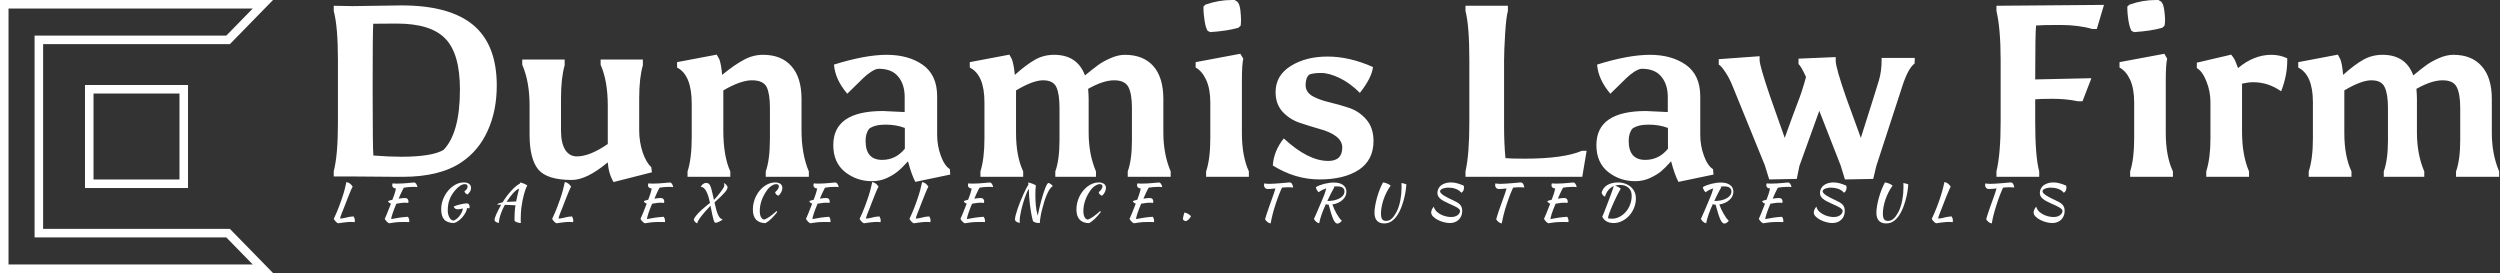 <svg data-v-423bf9ae="" xmlns="http://www.w3.org/2000/svg" viewBox="0 0 824 90" class="iconLeftSlogan"><rect x="0" y="0" width="824" height="90" fill="#333333" stroke="none"/><!----><!----><!----><g data-v-423bf9ae="" id="c87c639b-e73d-4c02-9f0a-8f834f276989" fill="white" transform="matrix(5.753,0,0,5.753,101.314,-18.178)"><path d="M2.60 3.51L2.60 3.51L5.39 3.47Q8.16 3.47 9.51 4.60Q10.85 5.73 10.85 8.06L10.85 8.06Q10.85 9.51 10.33 10.65Q9.81 11.80 8.82 12.46L8.82 12.46Q7.59 13.29 5.45 13.29L5.45 13.29L5.18 13.29L2.60 13.27L1.51 13.27L1.51 12.96Q1.75 12.07 1.75 10.19L1.75 10.19L1.75 6.58Q1.75 4.69 1.51 3.79L1.51 3.79L1.51 3.49Q2.13 3.51 2.60 3.51ZM3.74 7.78L3.74 7.78L3.74 8.60Q3.74 11.61 3.78 12.07L3.78 12.07Q4.69 12.14 5.38 12.14L5.38 12.14Q7.13 12.14 7.80 11.75L7.80 11.75Q8.74 10.77 8.74 8.29L8.74 8.29Q8.74 6.23 7.90 5.37Q7.07 4.51 5.12 4.51L5.12 4.51Q5.07 4.51 3.77 4.52L3.77 4.52Q3.74 5.19 3.74 7.78ZM15.15 13.47L15.15 13.47Q13.72 13.47 13.22 12.86Q12.73 12.25 12.73 10.88L12.73 10.88L12.73 9.21Q12.73 7.83 12.31 6.87L12.31 6.87L12.31 6.57L14.74 6.57L14.74 6.90Q14.53 7.63 14.53 8.79L14.53 8.79L14.53 10.65Q14.53 11.35 14.77 11.74Q15.01 12.12 15.44 12.12L15.44 12.12Q16.18 12.12 17.21 11.41L17.21 11.41L17.21 9.21Q17.21 7.80 16.80 6.87L16.80 6.87L16.80 6.57L19.22 6.57L19.22 6.90Q19.01 7.63 19.01 8.79L19.01 8.79L19.01 10.65Q19.01 11.28 19.21 11.89Q19.42 12.49 19.70 12.73L19.70 12.73L19.74 13.03L17.54 13.59Q17.25 13.09 17.21 12.46L17.21 12.46Q16.00 13.47 15.15 13.47ZM26.11 6.30L26.11 6.30Q27.16 6.30 27.73 6.95Q28.31 7.60 28.31 8.83L28.31 8.83L28.31 10.61Q28.31 12.00 28.73 12.98L28.73 12.98L28.73 13.29L26.26 13.29L26.26 12.98Q26.50 12.32 26.50 11.09L26.50 11.09L26.50 9.34Q26.50 8.53 26.31 8.14Q26.11 7.76 25.47 7.76Q24.82 7.76 23.83 8.34L23.83 8.34L23.83 10.64Q23.83 12.11 24.23 12.98L24.23 12.98L24.23 13.29L21.78 13.29L21.78 12.98Q22.02 12.26 22.02 10.99L22.02 10.99L22.02 9.11Q22.02 7.45 21.18 7.03L21.18 7.03L21.18 6.72L23.45 6.29L23.60 6.55Q23.72 6.89 23.76 7.45L23.76 7.45Q24.47 6.87 25.00 6.59Q25.52 6.30 26.11 6.30ZM34.23 11.68L34.23 10.49Q33.73 10.30 33.12 10.30Q32.51 10.30 32.19 10.53L32.19 10.53Q31.98 10.79 31.98 11.23L31.98 11.23Q31.98 12.32 32.93 12.32L32.93 12.32Q33.71 12.32 34.23 11.68L34.23 11.68ZM32.35 13.54L32.35 13.54Q31.47 13.54 30.80 13.01Q30.13 12.47 30.13 11.47L30.13 11.47Q30.13 9.52 32.97 9.52L32.97 9.52L34.22 9.58L34.22 8.72Q34.22 7.99 33.85 7.55Q33.49 7.10 32.73 7.10L32.73 7.10Q32.56 7.10 32.30 7.27Q32.03 7.45 31.85 7.63L31.85 7.63Q31.28 8.18 30.93 8.53L30.93 8.53Q30.23 7.70 30.17 6.86L30.17 6.86Q31.96 6.30 33.19 6.30Q34.43 6.30 35.25 6.87Q36.08 7.45 36.08 8.68L36.08 8.68L36.08 10.88Q36.08 11.51 36.29 12.08Q36.50 12.66 36.81 12.85L36.81 12.85L36.83 13.16L34.83 13.58Q34.61 13.16 34.41 12.40L34.41 12.40Q34.05 12.80 33.82 12.98Q33.60 13.17 33.20 13.36Q32.80 13.54 32.35 13.54ZM42.78 6.30L42.78 6.30Q44.11 6.30 44.55 7.48L44.55 7.48Q45.01 7.10 45.30 6.89Q45.58 6.68 46.02 6.49Q46.45 6.30 46.84 6.30L46.84 6.30Q47.89 6.30 48.47 6.95Q49.04 7.60 49.04 8.83L49.04 8.83L49.04 10.75Q49.04 12.00 49.46 12.98L49.46 12.98L49.46 13.29L47.00 13.29L47.00 12.98Q47.24 12.32 47.24 11.19L47.24 11.19L47.24 9.34Q47.24 8.54 47.04 8.15Q46.84 7.76 46.22 7.76Q45.60 7.76 44.73 8.25L44.73 8.25Q44.76 8.61 44.76 8.83L44.76 8.83L44.76 10.75Q44.76 12.00 45.18 12.98L45.18 12.98L45.18 13.29L42.85 13.29L42.85 12.98Q43.09 12.32 43.09 11.19L43.09 11.19L43.09 9.34Q43.09 8.54 42.91 8.15Q42.73 7.76 42.15 7.76Q41.57 7.76 40.60 8.34L40.60 8.34L40.60 10.78Q40.60 12.11 41.01 12.98L41.01 12.98L41.01 13.29L38.56 13.29L38.56 12.98Q38.79 12.26 38.79 11.09L38.79 11.09L38.79 9.02Q38.79 7.45 37.95 7.03L37.95 7.03L37.95 6.72L40.22 6.29L40.36 6.55Q40.47 6.83 40.53 7.45L40.53 7.45Q41.19 6.86 41.69 6.58Q42.18 6.30 42.78 6.30ZM53.12 3.16L53.27 3.25Q53.40 3.36 53.45 3.72Q53.49 4.09 53.49 4.28Q53.49 4.48 53.47 4.63L53.47 4.63L53.34 4.75Q52.72 4.93 51.73 5.00L51.73 5.00L51.58 4.93Q51.46 4.75 51.40 4.33Q51.34 3.91 51.34 3.74Q51.34 3.58 51.34 3.53L51.34 3.53L51.46 3.42Q52.22 3.16 52.96 3.16L52.96 3.16L53.12 3.16ZM53.54 7.78L53.54 7.78L53.54 10.78Q53.54 12.11 53.94 12.98L53.94 12.98L53.94 13.29L51.49 13.29L51.49 12.98Q51.73 12.26 51.73 11.09L51.73 11.09L51.73 9.02Q51.73 8.25 51.49 7.73Q51.25 7.22 50.89 7.03L50.89 7.03L50.89 6.72L53.45 6.24L53.62 6.52Q53.54 6.85 53.54 7.78ZM58.49 12.38L58.49 12.38Q59.29 12.38 59.29 11.61L59.29 11.61Q59.29 10.89 57.93 10.53L57.93 10.53Q57.37 10.37 56.81 10.18Q56.25 9.98 55.86 9.55Q55.47 9.11 55.47 8.44L55.47 8.44Q55.47 7.48 56.34 6.94Q57.20 6.40 58.45 6.40Q59.70 6.40 61.05 7.00L61.05 7.00Q60.98 7.62 60.30 8.48L60.30 8.48Q59.74 7.92 59.14 7.63Q58.53 7.34 58.09 7.34Q57.64 7.34 57.40 7.43L57.40 7.43Q57.19 7.62 57.19 8.03Q57.19 8.44 57.59 8.67Q57.99 8.89 58.56 9.02Q59.14 9.16 59.71 9.35Q60.28 9.55 60.68 10.02Q61.08 10.49 61.08 11.24L61.08 11.24Q61.08 12.33 60.24 12.89Q59.39 13.44 57.99 13.44Q56.59 13.44 55.31 12.64L55.31 12.64Q55.37 11.80 55.94 11.09L55.94 11.09Q57.33 12.38 58.49 12.38ZM73.04 13.29L66.35 13.29L66.35 12.98Q66.57 12.01 66.57 10.21L66.57 10.21L66.57 6.58Q66.57 4.63 66.35 3.79L66.35 3.79L66.35 3.49L68.78 3.49L68.78 3.79Q68.68 4.12 68.62 5.11Q68.56 6.10 68.56 6.62L68.56 6.62L68.56 10.36Q68.56 11.38 68.64 12.22L68.64 12.22Q68.91 12.25 69.75 12.25L69.75 12.25Q71.96 12.25 73.02 11.80L73.02 11.80L73.29 11.80L73.04 13.29ZM77.95 11.68L77.95 10.49Q77.45 10.30 76.84 10.30Q76.23 10.30 75.91 10.53L75.91 10.53Q75.70 10.79 75.70 11.23L75.70 11.23Q75.70 12.32 76.65 12.32L76.65 12.32Q77.43 12.32 77.95 11.68L77.95 11.68ZM76.08 13.54L76.08 13.54Q75.19 13.54 74.52 13.01Q73.85 12.47 73.85 11.47L73.85 11.47Q73.85 9.52 76.69 9.52L76.69 9.52L77.94 9.58L77.94 8.72Q77.94 7.99 77.57 7.55Q77.21 7.10 76.45 7.10L76.45 7.10Q76.29 7.10 76.02 7.27Q75.75 7.45 75.57 7.63L75.57 7.63Q75.00 8.18 74.65 8.53L74.65 8.53Q73.95 7.70 73.89 6.86L73.89 6.86Q75.68 6.30 76.92 6.30Q78.15 6.30 78.97 6.87Q79.80 7.45 79.80 8.68L79.80 8.68L79.80 10.88Q79.80 11.51 80.01 12.08Q80.22 12.66 80.53 12.85L80.53 12.85L80.56 13.16L78.55 13.58Q78.33 13.16 78.13 12.40L78.13 12.40Q77.77 12.80 77.55 12.98Q77.32 13.17 76.92 13.36Q76.52 13.54 76.08 13.54ZM83.20 6.38L83.20 6.59Q83.20 6.92 83.80 8.68L83.80 8.68L84.64 11.06Q85.09 9.80 85.37 9.07L85.37 9.07Q85.64 8.39 85.86 7.57L85.86 7.57Q85.57 6.94 85.43 6.83L85.43 6.83L85.43 6.52L87.56 6.43L87.56 6.64Q87.56 7.03 88.17 8.78L88.17 8.78L89.00 11.06Q89.89 8.26 90.04 7.75Q90.19 7.24 90.19 6.62L90.19 6.62L90.19 6.48L92.09 6.48L92.08 6.80Q91.70 7.07 91.35 8.18L91.35 8.18L89.89 12.66L89.71 13.41L88.09 13.44L87.84 12.63L86.62 9.51L85.48 12.67L85.33 13.41L83.75 13.44L83.50 12.63L81.66 8.11Q81.47 7.63 81.23 7.28Q81.00 6.93 80.86 6.86L80.86 6.86L80.86 6.55L83.20 6.38ZM102.52 4.82L102.26 4.82Q101.47 4.59 100.42 4.59Q99.36 4.59 99.04 4.62L99.04 4.62Q98.99 5.03 98.99 7.71L98.99 7.71L102.21 7.64L101.70 8.96L101.43 8.96Q100.76 8.82 100.00 8.82Q99.25 8.82 98.99 8.85L98.99 8.85L98.99 10.15Q98.99 12.14 99.22 12.98L99.22 12.98L99.22 13.29L96.77 13.29L96.77 12.98Q97.01 11.97 97.01 10.16L97.01 10.16L97.01 6.62Q97.01 4.80 96.77 3.79L96.77 3.79L96.77 3.49L102.93 3.44L102.52 4.82ZM106.05 3.16L106.20 3.25Q106.33 3.36 106.38 3.72Q106.43 4.09 106.43 4.28Q106.43 4.48 106.40 4.63L106.40 4.63L106.27 4.75Q105.66 4.93 104.66 5.00L104.66 5.00L104.51 4.93Q104.40 4.75 104.33 4.33Q104.27 3.91 104.27 3.74Q104.27 3.58 104.27 3.53L104.27 3.53L104.40 3.42Q105.15 3.16 105.90 3.16L105.90 3.16L106.05 3.16ZM106.47 7.78L106.47 7.78L106.47 10.78Q106.47 12.11 106.88 12.98L106.88 12.98L106.88 13.29L104.43 13.29L104.43 12.98Q104.66 12.26 104.66 11.09L104.66 11.09L104.66 9.02Q104.66 8.25 104.43 7.73Q104.19 7.22 103.82 7.03L103.82 7.03L103.82 6.72L106.39 6.24L106.55 6.52Q106.47 6.85 106.47 7.78ZM111.24 12.98L111.24 13.29L108.79 13.29L108.79 12.98Q109.03 12.22 109.03 11.10L109.03 11.10L109.03 9.02Q109.03 8.40 108.80 7.82Q108.57 7.24 108.25 7.06L108.25 7.06L108.25 6.75L110.22 6.29L110.36 6.48Q110.45 6.61 110.61 7.06L110.61 7.06Q111.52 6.30 112.52 6.30L112.52 6.30Q113.01 6.30 113.43 6.50L113.43 6.50Q113.43 6.57 113.43 6.62L113.43 6.62Q113.43 7.50 113.08 8.39L113.08 8.39Q112.34 7.87 111.48 7.87L111.48 7.87Q111.22 7.87 110.84 7.95L110.84 7.95L110.84 10.71Q110.84 12.05 111.24 12.98L111.24 12.98ZM118.89 6.30L118.89 6.30Q120.22 6.30 120.65 7.48L120.65 7.48Q121.11 7.10 121.40 6.89Q121.69 6.68 122.12 6.49Q122.56 6.30 122.95 6.30L122.95 6.30Q124.00 6.30 124.57 6.95Q125.15 7.60 125.15 8.83L125.15 8.83L125.15 10.75Q125.15 12.00 125.57 12.98L125.57 12.98L125.57 13.29L123.10 13.29L123.10 12.98Q123.34 12.32 123.34 11.19L123.34 11.19L123.34 9.34Q123.34 8.54 123.14 8.15Q122.95 7.76 122.33 7.76Q121.70 7.76 120.83 8.25L120.83 8.25Q120.86 8.61 120.86 8.83L120.86 8.83L120.86 10.75Q120.86 12.00 121.28 12.98L121.28 12.98L121.28 13.29L118.96 13.29L118.96 12.98Q119.20 12.32 119.20 11.19L119.20 11.19L119.20 9.34Q119.20 8.54 119.01 8.15Q118.83 7.76 118.25 7.76Q117.67 7.76 116.70 8.34L116.70 8.34L116.70 10.78Q116.70 12.11 117.11 12.98L117.11 12.98L117.11 13.29L114.66 13.29L114.66 12.98Q114.90 12.26 114.90 11.09L114.90 11.09L114.90 9.02Q114.90 7.45 114.06 7.03L114.06 7.03L114.06 6.72L116.33 6.29L116.47 6.55Q116.58 6.83 116.63 7.45L116.63 7.45Q117.29 6.86 117.79 6.58Q118.29 6.30 118.89 6.30Z"></path></g><!----><g data-v-423bf9ae="" id="2813c990-6859-45f1-8d2a-016a0890c57d" transform="matrix(2.812,0,0,2.812,0,0)" stroke="none" fill="white"><path d="M29.625 1l-3.099 3.172H4.054v23.657h22.472L29.625 31H1V1h28.625M32 0H0v32h32l-5.054-5.172H5.054V5.172h21.893L32 0z"></path><path d="M21.038 10.962v10.076H10.962V10.962h10.076m1-1H9.962v12.076h12.076V9.962z"></path></g><!----><g data-v-423bf9ae="" id="0f5c7d91-2198-4a33-9113-1c5e123b8ec3" fill="white" transform="matrix(1.174,0,0,1.174,108.779,54.448)"><path d="M6.62 14.38L6.62 14.38Q6.97 14.98 6.97 15.54L6.97 15.54Q6.97 15.67 6.95 15.77Q6.93 15.88 6.90 15.99L6.90 15.99Q6.66 15.96 6.41 15.95Q6.15 15.93 5.87 15.93L5.87 15.93Q5.53 15.93 5.19 15.95Q4.84 15.97 4.42 16.02Q4.00 16.06 3.49 16.13Q2.97 16.20 2.28 16.31L2.28 16.31Q1.96 16.20 1.64 15.87Q1.32 15.54 1.04 15.08L1.04 15.08Q1.18 14.77 1.39 14.31Q1.60 13.86 1.88 13.21Q2.16 12.56 2.50 11.68Q2.84 10.81 3.23 9.66L3.23 9.66Q3.49 8.90 3.67 8.33Q3.85 7.76 4.00 7.22Q4.14 6.68 4.28 6.09Q4.42 5.50 4.59 4.73L4.59 4.73Q5.15 4.84 5.57 5.14Q5.98 5.45 6.36 6.01L6.36 6.01Q6.24 6.19 6.06 6.59Q5.88 7 5.63 7.58Q5.39 8.16 5.10 8.90Q4.80 9.63 4.48 10.47L4.48 10.47Q4.17 11.30 3.88 12.03Q3.58 12.75 3.35 13.34Q3.12 13.93 2.98 14.35Q2.84 14.77 2.84 14.98L2.84 14.98Q3.07 14.97 3.25 14.95Q3.43 14.94 3.63 14.90Q3.82 14.87 4.05 14.82Q4.28 14.77 4.61 14.69L4.61 14.69Q4.89 14.62 5.12 14.57Q5.36 14.52 5.59 14.48Q5.82 14.45 6.07 14.43Q6.31 14.41 6.62 14.38ZM21.04 9.21L21.04 9.21Q21.50 9.21 21.76 9.46Q22.02 9.72 22.02 10.16L22.02 10.16Q22.02 10.28 22.00 10.39Q21.98 10.51 21.95 10.60L21.95 10.60Q21.77 10.57 21.55 10.55Q21.32 10.53 21.01 10.53L21.01 10.53Q20.41 10.53 19.80 10.63Q19.18 10.74 18.62 10.81L18.62 10.81Q18.30 11.55 18.03 12.24Q17.77 12.94 17.58 13.51Q17.39 14.08 17.28 14.50Q17.18 14.92 17.16 15.13L17.16 15.13Q18.30 14.90 19.45 14.73Q20.61 14.56 21.88 14.48L21.88 14.48Q22.04 14.71 22.14 14.99Q22.25 15.27 22.25 15.60L22.25 15.60Q22.25 15.68 22.25 15.78Q22.25 15.88 22.22 15.97L22.22 15.97Q21.83 15.96 21.39 15.95Q20.96 15.95 20.26 15.95L20.26 15.95Q19.80 15.95 19.38 15.97Q18.97 15.99 18.55 16.03Q18.13 16.07 17.66 16.14Q17.19 16.21 16.60 16.31L16.60 16.31Q15.96 16.06 15.36 15.08L15.36 15.08Q15.60 14.57 16.02 13.54Q16.45 12.52 17.11 10.79L17.11 10.79Q16.48 10.60 16.28 10.09L16.28 10.09Q16.35 10.02 16.69 9.92Q17.02 9.81 17.51 9.70L17.51 9.70Q17.72 9.16 17.87 8.75Q18.02 8.34 18.13 7.99Q18.24 7.63 18.33 7.29Q18.42 6.94 18.51 6.54L18.51 6.54Q18.02 6.51 17.74 6.27Q17.46 6.02 17.46 5.63L17.46 5.63Q17.46 5.52 17.49 5.36Q17.53 5.21 17.57 5.10L17.57 5.10Q17.85 5.14 18.11 5.15Q18.37 5.17 18.79 5.17L18.79 5.17Q19.67 5.17 20.44 5.12Q21.21 5.07 21.83 5.01Q22.46 4.96 22.90 4.91Q23.35 4.86 23.59 4.86L23.59 4.86Q23.91 4.86 24.16 5.19Q24.42 5.53 24.54 6.15L24.54 6.15Q24.11 6.10 23.84 6.09Q23.56 6.08 23.35 6.08L23.35 6.08Q22.58 6.08 21.95 6.15Q21.31 6.23 20.72 6.31L20.72 6.31Q20.64 6.44 20.53 6.64Q20.43 6.83 20.26 7.18Q20.09 7.53 19.84 8.06Q19.60 8.60 19.25 9.39L19.25 9.39Q19.78 9.31 20.25 9.26Q20.72 9.21 21.04 9.21ZM38.40 10.72L38.40 10.72Q38.77 10.72 38.98 10.98Q39.19 11.23 39.19 11.68L39.19 11.68Q39.19 11.79 39.17 11.91Q39.16 12.03 39.13 12.11L39.13 12.11Q38.84 12.04 38.49 12.03L38.49 12.03Q38.40 12.64 38.04 13.32Q37.67 14 37.16 14.60Q36.64 15.19 36.02 15.64Q35.41 16.09 34.80 16.24L34.80 16.24Q32.93 16.20 32.07 15.27Q31.21 14.34 31.21 12.36L31.21 12.36Q31.21 10.92 31.74 9.57Q32.27 8.22 33.15 7.17Q34.03 6.12 35.17 5.48Q36.32 4.84 37.55 4.84L37.55 4.84Q38.51 4.84 39.05 5.25Q39.59 5.66 39.59 6.40L39.59 6.40Q39.59 6.89 39.36 7.31Q39.13 7.73 38.60 8.22L38.60 8.22Q38.28 8.12 38.04 7.88Q37.80 7.63 37.74 7.31L37.74 7.31Q38.22 6.96 38.42 6.66Q38.61 6.37 38.61 5.96L38.61 5.96Q38.61 5.32 37.84 5.32L37.84 5.32Q37.21 5.32 36.49 5.79Q35.77 6.26 35.04 7.14L35.04 7.14Q34.01 8.39 33.53 9.71Q33.05 11.03 33.05 12.68L33.05 12.68Q33.05 13.30 33.18 13.80Q33.31 14.31 33.52 14.69Q33.73 15.06 34.01 15.29Q34.30 15.51 34.64 15.54L34.64 15.54Q35.08 15.44 35.53 15.09Q35.98 14.73 36.35 14.25Q36.72 13.76 36.98 13.21Q37.24 12.66 37.30 12.15L37.30 12.15Q36.90 12.24 36.55 12.31Q36.19 12.39 35.87 12.39L35.87 12.39Q35.45 12.39 35.13 12.18Q34.82 11.97 34.71 11.61L34.71 11.61Q34.96 11.47 35.44 11.31Q35.92 11.16 36.47 11.03Q37.02 10.89 37.54 10.81Q38.07 10.72 38.40 10.72ZM47.38 16.24L47.38 16.24Q46.70 16.04 46.45 15.85Q46.19 15.65 46.19 15.36L46.19 15.36Q46.19 15.13 46.31 14.73Q46.44 14.32 46.68 13.77Q46.93 13.22 47.27 12.54Q47.61 11.87 48.05 11.10L48.05 11.10Q47.68 11.09 47.40 11.08Q47.11 11.07 46.93 11.07L46.93 11.07Q47.01 10.86 47.40 10.71Q47.80 10.56 48.44 10.44L48.44 10.44Q48.99 9.53 49.61 8.71Q50.23 7.88 50.86 7.19Q51.49 6.50 52.12 5.97Q52.75 5.45 53.33 5.14L53.33 5.14Q53.34 5.04 53.35 4.97Q53.35 4.90 53.35 4.87L53.35 4.87Q53.55 4.87 53.88 4.97Q54.21 5.07 54.52 5.21Q54.84 5.35 55.08 5.49Q55.33 5.64 55.36 5.74L55.36 5.74Q54.89 6.55 54.45 8.17Q54.00 9.79 53.70 12.04L53.70 12.04Q53.63 12.60 53.59 13.31Q53.54 14.03 53.54 14.91L53.54 14.91Q53.54 15.22 53.54 15.54Q53.54 15.86 53.56 16.21L53.56 16.21Q53.54 16.23 53.51 16.23Q53.48 16.23 53.40 16.23L53.40 16.23Q53.20 16.23 52.94 16.16Q52.68 16.10 52.44 16.01Q52.19 15.92 52.02 15.81Q51.84 15.69 51.80 15.61L51.80 15.61Q51.79 15.43 51.79 15.25Q51.79 15.08 51.79 14.88L51.79 14.88Q51.79 14.01 51.85 13.12Q51.91 12.22 52.07 11.27L52.07 11.27Q51.87 11.26 51.55 11.23Q51.23 11.21 50.83 11.20Q50.43 11.19 49.97 11.16Q49.52 11.14 49.08 11.13L49.08 11.13Q48.75 11.76 48.45 12.38Q48.16 13.01 47.95 13.64L47.95 13.64Q47.71 14.31 47.56 14.98Q47.42 15.65 47.38 16.24ZM52.78 7.83L52.78 7.83Q52.84 7.63 52.91 7.29Q52.99 6.94 53.06 6.57L53.06 6.57Q52.71 6.69 52.28 7.03Q51.86 7.36 51.40 7.86Q50.95 8.36 50.48 8.98Q50.01 9.60 49.57 10.30L49.57 10.30Q50.75 10.21 52.25 10.18L52.25 10.18Q52.36 9.59 52.49 9.01Q52.63 8.43 52.78 7.83ZM67.94 14.38L67.94 14.38Q68.29 14.98 68.29 15.54L68.29 15.54Q68.29 15.67 68.27 15.77Q68.25 15.88 68.22 15.99L68.22 15.99Q67.98 15.96 67.72 15.95Q67.47 15.93 67.19 15.93L67.19 15.93Q66.85 15.93 66.51 15.95Q66.16 15.97 65.74 16.02Q65.32 16.06 64.81 16.13Q64.29 16.20 63.60 16.31L63.60 16.31Q63.28 16.20 62.96 15.87Q62.64 15.54 62.36 15.08L62.36 15.08Q62.50 14.77 62.71 14.31Q62.92 13.86 63.20 13.21Q63.48 12.56 63.82 11.68Q64.16 10.81 64.55 9.66L64.55 9.66Q64.81 8.90 64.99 8.33Q65.17 7.76 65.32 7.22Q65.46 6.68 65.60 6.09Q65.74 5.50 65.91 4.73L65.91 4.73Q66.47 4.84 66.89 5.14Q67.30 5.45 67.68 6.01L67.68 6.01Q67.56 6.19 67.38 6.59Q67.20 7 66.95 7.58Q66.71 8.16 66.42 8.90Q66.12 9.63 65.80 10.47L65.80 10.47Q65.49 11.30 65.20 12.03Q64.90 12.75 64.67 13.34Q64.44 13.93 64.30 14.35Q64.16 14.77 64.16 14.98L64.16 14.98Q64.39 14.97 64.57 14.95Q64.75 14.94 64.95 14.90Q65.14 14.87 65.37 14.82Q65.60 14.77 65.93 14.69L65.93 14.69Q66.21 14.62 66.44 14.57Q66.68 14.52 66.91 14.48Q67.14 14.45 67.39 14.43Q67.63 14.41 67.94 14.38ZM92.85 9.21L92.85 9.21Q93.31 9.21 93.57 9.46Q93.83 9.72 93.83 10.16L93.83 10.16Q93.83 10.28 93.81 10.39Q93.79 10.51 93.76 10.60L93.76 10.60Q93.58 10.57 93.35 10.55Q93.13 10.53 92.82 10.53L92.82 10.53Q92.22 10.53 91.60 10.63Q90.99 10.74 90.43 10.81L90.43 10.81Q90.10 11.55 89.84 12.24Q89.57 12.94 89.38 13.51Q89.19 14.08 89.09 14.50Q88.98 14.92 88.97 15.13L88.97 15.13Q90.10 14.90 91.26 14.73Q92.41 14.56 93.69 14.48L93.69 14.48Q93.84 14.71 93.95 14.99Q94.05 15.27 94.05 15.60L94.05 15.60Q94.05 15.68 94.05 15.78Q94.05 15.88 94.02 15.97L94.02 15.97Q93.63 15.96 93.20 15.95Q92.76 15.95 92.06 15.95L92.06 15.95Q91.60 15.95 91.19 15.97Q90.78 15.99 90.36 16.03Q89.94 16.07 89.47 16.14Q89.00 16.21 88.41 16.31L88.41 16.31Q87.77 16.06 87.16 15.08L87.16 15.08Q87.40 14.57 87.83 13.54Q88.26 12.52 88.91 10.79L88.91 10.79Q88.28 10.60 88.09 10.09L88.09 10.09Q88.16 10.02 88.49 9.92Q88.83 9.81 89.32 9.70L89.32 9.70Q89.53 9.16 89.68 8.75Q89.82 8.34 89.94 7.99Q90.05 7.63 90.14 7.29Q90.23 6.94 90.31 6.54L90.31 6.54Q89.82 6.51 89.54 6.27Q89.26 6.02 89.26 5.63L89.26 5.63Q89.26 5.52 89.30 5.36Q89.33 5.21 89.38 5.10L89.38 5.10Q89.66 5.14 89.91 5.15Q90.17 5.17 90.59 5.17L90.59 5.17Q91.48 5.17 92.25 5.12Q93.02 5.07 93.64 5.01Q94.26 4.96 94.71 4.91Q95.16 4.86 95.40 4.86L95.40 4.86Q95.72 4.86 95.97 5.19Q96.22 5.53 96.35 6.15L96.35 6.15Q95.91 6.10 95.64 6.09Q95.37 6.08 95.16 6.08L95.16 6.08Q94.39 6.08 93.75 6.15Q93.11 6.23 92.53 6.31L92.53 6.31Q92.44 6.44 92.34 6.64Q92.23 6.83 92.06 7.18Q91.90 7.53 91.65 8.06Q91.41 8.60 91.06 9.39L91.06 9.39Q91.59 9.31 92.06 9.26Q92.53 9.21 92.85 9.21ZM110.24 15.23L110.24 15.23Q110.11 15.36 109.86 15.52Q109.62 15.68 109.34 15.81Q109.06 15.95 108.77 16.05Q108.49 16.16 108.30 16.17L108.30 16.17Q108.12 16.17 107.98 16.03Q107.84 15.89 107.69 15.39Q107.53 14.90 107.33 13.95Q107.13 13.01 106.82 11.38L106.82 11.38Q106.02 12.21 105.34 12.98Q104.65 13.75 104.16 14.41Q103.67 15.06 103.39 15.55Q103.11 16.04 103.11 16.30L103.11 16.30Q102.94 16.28 102.77 16.17Q102.59 16.06 102.45 15.90Q102.31 15.75 102.22 15.57Q102.13 15.39 102.13 15.22L102.13 15.22Q102.17 15.06 102.34 14.78Q102.51 14.50 102.76 14.18L102.76 14.18Q103.29 13.50 104.28 12.59Q105.27 11.69 106.67 10.60L106.67 10.60Q105.76 6.08 104.09 6.08L104.09 6.08Q104.26 5.67 104.63 5.36Q105.00 5.05 105.42 4.98L105.42 4.98Q105.88 4.98 106.18 5.10Q106.47 5.22 106.71 5.70Q106.95 6.17 107.18 7.13Q107.42 8.09 107.79 9.76L107.79 9.76Q108.25 9.27 108.67 8.76Q109.10 8.25 109.47 7.77Q109.83 7.29 110.11 6.89Q110.39 6.48 110.54 6.19L110.54 6.19Q110.70 5.92 110.70 5.64L110.70 5.64Q110.70 5.39 110.54 4.98L110.54 4.98Q110.99 5.25 111.22 5.48Q111.45 5.71 111.62 6.12L111.62 6.12Q111.59 6.45 111.43 6.79Q111.27 7.13 110.87 7.59Q110.47 8.06 109.77 8.75Q109.07 9.44 107.94 10.46L107.94 10.46Q108.21 11.72 108.46 12.59Q108.71 13.45 108.98 14.01Q109.24 14.56 109.55 14.85Q109.86 15.13 110.24 15.23ZM118.71 12.43L118.71 12.43Q118.71 11.45 118.94 10.51Q119.17 9.56 119.59 8.71Q120.01 7.87 120.59 7.16Q121.17 6.45 121.86 5.94Q122.56 5.42 123.34 5.13Q124.12 4.84 124.95 4.84L124.95 4.84Q125.92 4.84 126.45 5.25Q126.99 5.66 126.99 6.38L126.99 6.38Q126.99 6.66 126.92 6.96Q126.84 7.25 126.69 7.54Q126.55 7.83 126.35 8.09Q126.15 8.36 125.92 8.55L125.92 8.55Q125.55 8.50 125.29 8.22Q125.02 7.95 124.95 7.59L124.95 7.59Q125.44 7.18 125.73 6.74Q126.01 6.30 126.01 5.94L126.01 5.94Q126.01 5.32 125.24 5.32L125.24 5.32Q124.92 5.32 124.58 5.45Q124.24 5.59 123.89 5.82Q123.54 6.06 123.21 6.40Q122.88 6.73 122.60 7.14L122.60 7.14Q120.65 9.94 120.65 12.87L120.65 12.87Q120.65 13.90 120.97 14.53Q121.30 15.16 121.83 15.27L121.83 15.27Q122.43 15.13 123.35 14.50Q124.28 13.87 125.37 12.87L125.37 12.87Q125.51 13.01 125.54 13.16L125.54 13.16Q125.13 13.69 124.70 14.18Q124.26 14.67 123.84 15.08Q123.41 15.48 123.00 15.79Q122.58 16.10 122.23 16.27L122.23 16.27Q120.50 16.24 119.60 15.27Q118.71 14.31 118.71 12.43ZM139.30 9.21L139.30 9.21Q139.76 9.21 140.02 9.46Q140.28 9.72 140.28 10.16L140.28 10.16Q140.28 10.28 140.26 10.39Q140.24 10.51 140.21 10.60L140.21 10.60Q140.03 10.57 139.80 10.55Q139.58 10.53 139.27 10.53L139.27 10.53Q138.67 10.53 138.05 10.63Q137.44 10.74 136.88 10.81L136.88 10.81Q136.56 11.55 136.29 12.24Q136.02 12.94 135.83 13.51Q135.65 14.08 135.54 14.50Q135.44 14.92 135.42 15.13L135.42 15.13Q136.56 14.90 137.71 14.73Q138.87 14.56 140.14 14.48L140.14 14.48Q140.29 14.71 140.40 14.99Q140.50 15.27 140.50 15.60L140.50 15.60Q140.50 15.68 140.50 15.78Q140.50 15.88 140.48 15.97L140.48 15.97Q140.08 15.96 139.65 15.95Q139.22 15.95 138.52 15.95L138.52 15.95Q138.05 15.95 137.64 15.97Q137.23 15.99 136.81 16.03Q136.39 16.07 135.92 16.14Q135.45 16.21 134.86 16.31L134.86 16.31Q134.22 16.06 133.62 15.08L133.62 15.08Q133.85 14.57 134.28 13.54Q134.71 12.52 135.37 10.79L135.37 10.79Q134.74 10.60 134.54 10.09L134.54 10.09Q134.61 10.02 134.95 9.92Q135.28 9.81 135.77 9.70L135.77 9.70Q135.98 9.16 136.13 8.75Q136.28 8.34 136.39 7.99Q136.50 7.63 136.59 7.29Q136.68 6.94 136.77 6.54L136.77 6.54Q136.28 6.51 136.00 6.27Q135.72 6.02 135.72 5.63L135.72 5.63Q135.72 5.52 135.75 5.36Q135.79 5.21 135.83 5.10L135.83 5.10Q136.11 5.14 136.37 5.15Q136.63 5.17 137.05 5.17L137.05 5.17Q137.93 5.17 138.70 5.12Q139.47 5.07 140.09 5.01Q140.71 4.96 141.16 4.91Q141.61 4.86 141.85 4.86L141.85 4.86Q142.17 4.86 142.42 5.19Q142.67 5.53 142.80 6.15L142.80 6.15Q142.37 6.10 142.09 6.09Q141.82 6.08 141.61 6.08L141.61 6.08Q140.84 6.08 140.20 6.15Q139.57 6.23 138.98 6.31L138.98 6.31Q138.89 6.44 138.79 6.64Q138.68 6.83 138.52 7.18Q138.35 7.53 138.10 8.06Q137.86 8.60 137.51 9.39L137.51 9.39Q138.04 9.31 138.51 9.26Q138.98 9.21 139.30 9.21ZM154.25 14.38L154.25 14.38Q154.60 14.98 154.60 15.54L154.60 15.54Q154.60 15.67 154.58 15.77Q154.56 15.88 154.53 15.99L154.53 15.99Q154.29 15.96 154.03 15.95Q153.78 15.93 153.50 15.93L153.50 15.93Q153.16 15.93 152.82 15.95Q152.47 15.97 152.05 16.02Q151.63 16.06 151.12 16.13Q150.60 16.20 149.91 16.31L149.91 16.31Q149.59 16.20 149.27 15.87Q148.95 15.54 148.67 15.08L148.67 15.08Q148.81 14.77 149.02 14.31Q149.23 13.86 149.51 13.21Q149.79 12.56 150.13 11.68Q150.47 10.81 150.86 9.66L150.86 9.66Q151.12 8.90 151.30 8.33Q151.48 7.76 151.63 7.22Q151.77 6.68 151.91 6.09Q152.05 5.50 152.22 4.73L152.22 4.73Q152.78 4.84 153.19 5.14Q153.61 5.45 153.99 6.01L153.99 6.01Q153.87 6.19 153.69 6.59Q153.51 7 153.26 7.58Q153.02 8.16 152.73 8.90Q152.43 9.63 152.11 10.47L152.11 10.47Q151.80 11.30 151.51 12.03Q151.21 12.75 150.98 13.34Q150.75 13.93 150.61 14.35Q150.47 14.77 150.47 14.98L150.47 14.98Q150.70 14.97 150.88 14.95Q151.06 14.94 151.26 14.90Q151.45 14.87 151.68 14.82Q151.91 14.77 152.24 14.69L152.24 14.69Q152.52 14.62 152.75 14.57Q152.99 14.52 153.22 14.48Q153.45 14.45 153.70 14.43Q153.94 14.41 154.25 14.38ZM168.25 14.38L168.25 14.38Q168.60 14.98 168.60 15.54L168.60 15.54Q168.60 15.67 168.58 15.77Q168.56 15.88 168.53 15.99L168.53 15.99Q168.29 15.96 168.03 15.95Q167.78 15.93 167.50 15.93L167.50 15.93Q167.16 15.93 166.82 15.95Q166.47 15.97 166.05 16.02Q165.63 16.06 165.12 16.13Q164.60 16.20 163.91 16.31L163.91 16.31Q163.59 16.20 163.27 15.87Q162.95 15.54 162.67 15.08L162.67 15.08Q162.81 14.77 163.02 14.31Q163.23 13.86 163.51 13.21Q163.79 12.56 164.13 11.68Q164.47 10.81 164.86 9.66L164.86 9.66Q165.12 8.90 165.30 8.33Q165.48 7.76 165.63 7.22Q165.77 6.68 165.91 6.09Q166.05 5.50 166.22 4.73L166.22 4.73Q166.78 4.84 167.19 5.14Q167.61 5.45 167.99 6.01L167.99 6.01Q167.87 6.19 167.69 6.59Q167.51 7 167.26 7.58Q167.02 8.16 166.73 8.90Q166.43 9.63 166.11 10.47L166.11 10.47Q165.80 11.30 165.51 12.03Q165.21 12.75 164.98 13.34Q164.75 13.93 164.61 14.35Q164.47 14.77 164.47 14.98L164.47 14.98Q164.70 14.97 164.88 14.95Q165.06 14.94 165.26 14.90Q165.45 14.87 165.68 14.82Q165.91 14.77 166.24 14.69L166.24 14.69Q166.52 14.62 166.75 14.57Q166.99 14.52 167.22 14.48Q167.45 14.45 167.70 14.43Q167.94 14.41 168.25 14.38ZM182.67 9.21L182.67 9.21Q183.13 9.21 183.39 9.46Q183.65 9.72 183.65 10.16L183.65 10.16Q183.65 10.28 183.63 10.39Q183.61 10.51 183.58 10.60L183.58 10.60Q183.40 10.57 183.18 10.55Q182.95 10.53 182.64 10.53L182.64 10.53Q182.04 10.53 181.43 10.63Q180.81 10.74 180.25 10.81L180.25 10.81Q179.93 11.55 179.66 12.24Q179.40 12.94 179.21 13.51Q179.02 14.08 178.91 14.50Q178.81 14.92 178.79 15.13L178.79 15.13Q179.93 14.90 181.08 14.73Q182.24 14.56 183.51 14.48L183.51 14.48Q183.67 14.71 183.77 14.99Q183.88 15.27 183.88 15.60L183.88 15.60Q183.88 15.68 183.88 15.78Q183.88 15.88 183.85 15.97L183.85 15.97Q183.46 15.96 183.02 15.95Q182.59 15.95 181.89 15.95L181.89 15.95Q181.43 15.95 181.01 15.97Q180.60 15.99 180.18 16.03Q179.76 16.07 179.29 16.14Q178.82 16.21 178.23 16.31L178.23 16.31Q177.59 16.06 176.99 15.08L176.99 15.08Q177.23 14.57 177.65 13.54Q178.08 12.52 178.74 10.79L178.74 10.79Q178.11 10.60 177.91 10.09L177.91 10.09Q177.98 10.02 178.32 9.92Q178.65 9.81 179.14 9.70L179.14 9.70Q179.35 9.16 179.50 8.75Q179.65 8.34 179.76 7.99Q179.87 7.63 179.96 7.29Q180.05 6.94 180.14 6.54L180.14 6.54Q179.65 6.51 179.37 6.27Q179.09 6.02 179.09 5.63L179.09 5.63Q179.09 5.52 179.12 5.36Q179.16 5.21 179.20 5.10L179.20 5.10Q179.48 5.14 179.74 5.15Q180.00 5.17 180.42 5.17L180.42 5.17Q181.30 5.17 182.07 5.12Q182.84 5.07 183.46 5.01Q184.09 4.96 184.53 4.91Q184.98 4.86 185.22 4.86L185.22 4.86Q185.54 4.86 185.79 5.19Q186.05 5.53 186.17 6.15L186.17 6.15Q185.74 6.10 185.47 6.09Q185.19 6.08 184.98 6.08L184.98 6.08Q184.21 6.08 183.57 6.15Q182.94 6.23 182.35 6.31L182.35 6.31Q182.27 6.44 182.16 6.64Q182.06 6.83 181.89 7.18Q181.72 7.53 181.47 8.06Q181.23 8.60 180.88 9.39L180.88 9.39Q181.41 9.31 181.88 9.26Q182.35 9.21 182.67 9.21ZM193.66 16.24L193.66 16.24Q192.86 16.00 192.58 15.79Q192.30 15.57 192.30 15.19L192.30 15.19Q192.30 14.77 192.50 14.01Q192.70 13.24 193.01 12.31Q193.33 11.37 193.73 10.35Q194.14 9.32 194.56 8.39Q194.98 7.45 195.38 6.67Q195.78 5.89 196.08 5.46L196.08 5.46L195.99 4.87Q196.18 4.87 196.53 4.97Q196.88 5.07 197.24 5.21Q197.60 5.35 197.87 5.49Q198.14 5.64 198.17 5.74L198.17 5.74Q198.10 6.08 198.06 6.76Q198.02 7.43 198.02 8.20L198.02 8.20Q198.02 9.73 198.14 11.19Q198.25 12.66 198.69 14.17L198.69 14.17Q198.91 13.05 199.17 11.94Q199.43 10.82 199.71 9.81Q199.99 8.79 200.27 7.92Q200.55 7.06 200.81 6.40Q201.07 5.75 201.29 5.38Q201.52 5.01 201.70 4.98L201.70 4.98Q201.85 5.01 202.03 5.10Q202.22 5.19 202.38 5.32Q202.55 5.45 202.69 5.60Q202.83 5.75 202.92 5.91L202.92 5.91Q202.47 6.09 202.03 6.76Q201.59 7.43 201.19 8.39Q200.79 9.35 200.45 10.47Q200.10 11.59 199.84 12.68Q199.58 13.76 199.44 14.69Q199.29 15.61 199.28 16.17L199.28 16.17Q199.28 16.20 199.29 16.21L199.29 16.21Q199.25 16.23 199.20 16.23Q199.15 16.23 199.11 16.23L199.11 16.23Q198.46 16.23 197.97 16.07Q197.47 15.90 197.32 15.61L197.32 15.61Q197.02 14.43 196.83 13.34Q196.63 12.25 196.50 11.16Q196.36 10.07 196.29 8.95Q196.21 7.84 196.17 6.62L196.17 6.62Q195.90 7.04 195.61 7.72Q195.31 8.40 195.03 9.21Q194.75 10.02 194.50 10.92Q194.24 11.82 194.04 12.67Q193.84 13.52 193.73 14.29Q193.62 15.05 193.62 15.61L193.62 15.61Q193.62 15.90 193.63 16.03Q193.63 16.16 193.66 16.24ZM209.55 12.43L209.55 12.43Q209.55 11.45 209.78 10.51Q210.01 9.56 210.43 8.71Q210.85 7.87 211.44 7.16Q212.02 6.45 212.71 5.94Q213.40 5.42 214.19 5.13Q214.97 4.84 215.80 4.84L215.80 4.84Q216.76 4.84 217.30 5.25Q217.84 5.66 217.84 6.38L217.84 6.38Q217.84 6.66 217.76 6.96Q217.69 7.25 217.54 7.54Q217.39 7.83 217.20 8.09Q217.00 8.36 216.76 8.55L216.76 8.55Q216.40 8.50 216.13 8.22Q215.87 7.95 215.80 7.59L215.80 7.59Q216.29 7.18 216.57 6.74Q216.86 6.30 216.86 5.94L216.86 5.94Q216.86 5.32 216.09 5.32L216.09 5.32Q215.77 5.32 215.43 5.45Q215.08 5.59 214.73 5.82Q214.38 6.06 214.05 6.40Q213.72 6.73 213.44 7.14L213.44 7.14Q211.50 9.94 211.50 12.87L211.50 12.87Q211.50 13.90 211.82 14.53Q212.14 15.16 212.67 15.27L212.67 15.27Q213.28 15.13 214.20 14.50Q215.12 13.87 216.22 12.87L216.22 12.87Q216.36 13.01 216.38 13.16L216.38 13.16Q215.98 13.69 215.54 14.18Q215.11 14.67 214.68 15.08Q214.26 15.48 213.84 15.79Q213.43 16.10 213.08 16.27L213.08 16.27Q211.34 16.24 210.45 15.27Q209.55 14.31 209.55 12.43ZM230.15 9.21L230.15 9.21Q230.61 9.21 230.87 9.46Q231.13 9.72 231.13 10.16L231.13 10.16Q231.13 10.28 231.11 10.39Q231.08 10.51 231.06 10.60L231.06 10.60Q230.87 10.57 230.65 10.55Q230.43 10.53 230.12 10.53L230.12 10.53Q229.52 10.53 228.90 10.63Q228.28 10.74 227.72 10.81L227.72 10.81Q227.40 11.55 227.14 12.24Q226.87 12.94 226.68 13.51Q226.49 14.08 226.39 14.50Q226.28 14.92 226.27 15.13L226.27 15.13Q227.40 14.90 228.56 14.73Q229.71 14.56 230.99 14.48L230.99 14.48Q231.14 14.71 231.25 14.99Q231.35 15.27 231.35 15.60L231.35 15.60Q231.35 15.68 231.35 15.78Q231.35 15.88 231.32 15.97L231.32 15.97Q230.93 15.96 230.50 15.95Q230.06 15.95 229.36 15.95L229.36 15.95Q228.90 15.95 228.49 15.97Q228.07 15.99 227.65 16.03Q227.23 16.07 226.77 16.14Q226.30 16.21 225.71 16.31L225.71 16.31Q225.06 16.06 224.46 15.08L224.46 15.08Q224.70 14.57 225.13 13.54Q225.55 12.52 226.21 10.79L226.21 10.79Q225.58 10.60 225.39 10.09L225.39 10.09Q225.46 10.02 225.79 9.92Q226.13 9.81 226.62 9.70L226.62 9.70Q226.83 9.16 226.98 8.75Q227.12 8.34 227.23 7.99Q227.35 7.63 227.44 7.29Q227.53 6.94 227.61 6.54L227.61 6.54Q227.12 6.51 226.84 6.27Q226.56 6.02 226.56 5.63L226.56 5.63Q226.56 5.52 226.60 5.36Q226.63 5.21 226.67 5.10L226.67 5.10Q226.95 5.14 227.21 5.15Q227.47 5.17 227.89 5.17L227.89 5.17Q228.77 5.17 229.54 5.12Q230.31 5.07 230.94 5.01Q231.56 4.96 232.01 4.91Q232.46 4.86 232.69 4.86L232.69 4.86Q233.02 4.86 233.27 5.19Q233.52 5.53 233.65 6.15L233.65 6.15Q233.21 6.10 232.94 6.09Q232.67 6.08 232.46 6.08L232.46 6.08Q231.69 6.08 231.05 6.15Q230.41 6.23 229.82 6.31L229.82 6.31Q229.74 6.44 229.64 6.64Q229.53 6.83 229.36 7.18Q229.19 7.53 228.95 8.06Q228.70 8.60 228.35 9.39L228.35 9.39Q228.89 9.31 229.36 9.26Q229.82 9.21 230.15 9.21ZM240.23 15.71L240.23 15.71Q240.00 15.68 239.76 15.52Q239.51 15.36 239.44 15.16L239.44 15.16Q239.44 14.99 239.49 14.73Q239.54 14.46 239.61 14.19Q239.68 13.92 239.75 13.67Q239.82 13.43 239.85 13.30L239.85 13.30Q240.02 13.30 240.28 13.38Q240.53 13.47 240.81 13.62Q241.08 13.76 241.33 13.95Q241.57 14.14 241.70 14.34L241.70 14.34Q241.57 14.62 241.37 14.87Q241.18 15.12 240.96 15.31Q240.74 15.50 240.55 15.60Q240.35 15.71 240.23 15.71ZM263.37 6.69L263.37 6.69Q262.81 6.69 262.51 6.38Q262.21 6.06 262.21 5.61L262.21 5.61Q262.21 5.50 262.24 5.35Q262.28 5.19 262.33 5.08L262.33 5.08Q262.51 5.17 262.87 5.20Q263.23 5.24 263.70 5.24L263.70 5.24Q264.42 5.24 265.32 5.17Q266.22 5.11 267.05 5.04Q267.88 4.97 268.51 4.91Q269.14 4.84 269.32 4.84L269.32 4.84Q269.84 4.84 270.07 5.23Q270.30 5.61 270.41 6.26L270.41 6.26Q270.05 6.23 269.69 6.21Q269.33 6.19 269.08 6.19L269.08 6.19Q268.63 6.19 268.18 6.22Q267.72 6.24 267.26 6.30L267.26 6.30Q267.06 6.71 266.83 7.26Q266.59 7.81 266.36 8.41Q266.13 9.02 265.92 9.61Q265.71 10.21 265.55 10.68L265.55 10.68Q265.24 11.61 265.01 12.39Q264.78 13.17 264.61 13.85Q264.43 14.53 264.31 15.15Q264.18 15.76 264.08 16.35L264.08 16.35Q263.14 16.21 262.51 15.18L262.51 15.18Q262.63 14.74 262.79 14.23Q262.95 13.72 263.17 13.07Q263.38 12.42 263.68 11.59Q263.97 10.77 264.35 9.72L264.35 9.72Q264.49 9.32 264.64 8.90Q264.80 8.47 264.94 8.05Q265.09 7.63 265.21 7.24Q265.33 6.85 265.41 6.52L265.41 6.52Q264.82 6.59 264.30 6.64Q263.77 6.69 263.37 6.69ZM285.35 7.46L285.35 7.46Q285.35 8.13 285.05 8.73Q284.75 9.32 284.21 9.79Q283.68 10.26 282.97 10.58Q282.25 10.91 281.41 11.02L281.41 11.02Q281.62 11.65 281.93 12.31Q282.23 12.98 282.58 13.59Q282.93 14.21 283.30 14.73Q283.68 15.25 284.05 15.58L284.05 15.58Q283.98 15.72 283.84 15.86Q283.71 16.00 283.53 16.12Q283.36 16.24 283.17 16.32Q282.98 16.39 282.81 16.39L282.81 16.39Q282.51 16.39 282.23 16.10Q281.95 15.81 281.66 15.17Q281.37 14.53 281.06 13.52Q280.74 12.50 280.36 11.07L280.36 11.07Q280.21 11.07 280.06 11.07Q279.90 11.07 279.82 11.05L279.82 11.05Q279.72 10.99 279.61 10.85L279.61 10.85Q279.23 11.66 278.94 12.38Q278.64 13.09 278.41 13.76Q278.18 14.42 278.00 15.04Q277.83 15.67 277.70 16.31L277.70 16.31Q277.23 16.20 276.88 15.90Q276.53 15.61 276.22 15.08L276.22 15.08Q276.28 14.95 276.34 14.83Q276.40 14.71 276.50 14.50Q276.60 14.28 276.75 13.94Q276.89 13.61 277.14 13.05Q277.38 12.49 277.72 11.68Q278.07 10.86 278.56 9.70L278.56 9.70Q278.78 9.18 278.94 8.79Q279.10 8.40 279.23 8.04Q279.36 7.69 279.46 7.33Q279.57 6.97 279.68 6.51L279.68 6.51Q279.03 6.73 278.48 7.01Q277.93 7.28 277.56 7.59L277.56 7.59Q277.44 7.50 277.31 7.34Q277.17 7.17 277.06 6.96Q276.95 6.76 276.86 6.55Q276.78 6.34 276.77 6.17L276.77 6.17Q277.19 5.89 277.79 5.66Q278.40 5.42 279.09 5.24Q279.78 5.07 280.49 4.97Q281.20 4.87 281.82 4.87L281.82 4.87Q283.50 4.87 284.42 5.56Q285.35 6.26 285.35 7.46ZM281.76 6.02L281.93 6.29Q281.83 6.41 281.62 6.79Q281.41 7.17 281.14 7.69Q280.87 8.22 280.57 8.83Q280.27 9.45 279.99 10.05L279.99 10.05Q281.04 10.05 281.92 9.86Q282.80 9.66 283.44 9.30Q284.09 8.95 284.44 8.46Q284.80 7.98 284.80 7.39L284.80 7.39Q284.80 6.69 284.30 6.32Q283.79 5.95 282.74 5.95L282.74 5.95Q282.51 5.95 282.27 5.97Q282.03 5.99 281.76 6.02L281.76 6.02ZM297.77 5.75L297.77 5.75Q297.15 6.58 296.65 7.57Q296.14 8.57 295.78 9.61Q295.43 10.65 295.24 11.67Q295.05 12.68 295.05 13.57L295.05 13.57Q295.05 14.66 295.37 15.15Q295.69 15.64 296.48 15.64L296.48 15.64Q297.39 15.64 298.07 15.00Q298.76 14.36 299.36 13.24L299.36 13.24Q299.75 12.52 300.03 11.65Q300.31 10.78 300.49 9.86Q300.66 8.95 300.75 8.02Q300.83 7.08 300.83 6.23L300.83 6.23Q300.83 5.68 300.82 5.43Q300.80 5.18 300.78 5.03L300.78 5.03Q300.82 5.03 300.99 5.05Q301.15 5.08 301.37 5.12Q301.59 5.17 301.80 5.24Q302.02 5.31 302.18 5.39L302.18 5.39Q302.11 6.45 301.92 7.59Q301.73 8.72 301.42 9.83Q301.11 10.93 300.71 11.96Q300.30 12.98 299.80 13.79L299.80 13.79Q299.05 14.99 298.13 15.67Q297.21 16.35 295.95 16.35L295.95 16.35Q294.66 16.35 293.94 15.60Q293.23 14.85 293.23 13.33L293.23 13.33Q293.23 12.45 293.43 11.33Q293.62 10.22 293.95 9.07Q294.28 7.91 294.71 6.81Q295.15 5.71 295.62 4.84L295.62 4.84Q295.86 4.86 296.18 4.94Q296.51 5.03 296.81 5.16Q297.12 5.29 297.38 5.45Q297.64 5.61 297.77 5.75ZM318.28 5.74L318.28 5.74Q318.32 5.98 318.34 6.07Q318.36 6.16 318.36 6.31L318.36 6.31Q318.36 6.78 318.16 7.18Q317.95 7.57 317.60 7.74L317.60 7.74Q317.32 7.36 316.92 7.09Q316.51 6.82 316.03 6.64Q315.55 6.47 315.03 6.38Q314.51 6.30 314.02 6.30L314.02 6.30Q313.53 6.30 313.10 6.38Q312.68 6.45 312.35 6.59Q312.02 6.72 311.83 6.92Q311.64 7.11 311.64 7.36L311.64 7.36Q311.68 7.67 312.02 7.99Q312.35 8.30 312.84 8.60Q313.33 8.90 313.93 9.20Q314.52 9.49 315.10 9.76L315.10 9.76Q315.81 10.09 316.33 10.38Q316.85 10.67 317.18 11.01Q317.52 11.35 317.69 11.79Q317.86 12.22 317.86 12.84L317.86 12.84Q317.86 13.55 317.62 14.18Q317.38 14.80 316.92 15.26Q316.47 15.72 315.83 15.98Q315.18 16.24 314.38 16.24L314.38 16.24Q313.60 16.24 312.69 16.00Q311.78 15.76 310.99 15.35Q310.20 14.94 309.67 14.40Q309.15 13.86 309.15 13.26L309.15 13.26Q309.15 12.98 309.31 12.54Q309.47 12.11 309.89 11.63L309.89 11.63Q309.93 12.05 310.34 12.63Q310.76 13.20 311.58 13.69L311.58 13.69Q312.35 14.14 313.17 14.34Q313.99 14.55 314.71 14.55L314.71 14.55Q315.49 14.55 315.98 14.35Q316.47 14.15 316.75 13.88Q317.03 13.61 317.14 13.33Q317.25 13.05 317.27 12.88L317.27 12.88Q317.25 12.60 317.01 12.34Q316.76 12.08 316.35 11.84Q315.94 11.59 315.39 11.34Q314.85 11.09 314.26 10.84L314.26 10.84Q313.38 10.44 312.74 10.10Q312.10 9.76 311.69 9.40Q311.28 9.04 311.09 8.65Q310.90 8.26 310.90 7.76L310.90 7.76Q310.90 6.97 311.37 6.27Q311.85 5.57 312.75 5.21L312.75 5.21Q313.19 5.01 313.70 4.93Q314.22 4.84 314.71 4.84L314.71 4.84Q315.63 4.84 316.51 5.10Q317.39 5.35 318.28 5.74ZM328.26 6.69L328.26 6.69Q327.70 6.69 327.40 6.38Q327.10 6.06 327.10 5.61L327.10 5.61Q327.10 5.50 327.13 5.35Q327.17 5.19 327.22 5.08L327.22 5.08Q327.40 5.17 327.76 5.20Q328.12 5.24 328.59 5.24L328.59 5.24Q329.31 5.24 330.21 5.17Q331.11 5.11 331.94 5.04Q332.77 4.97 333.40 4.91Q334.03 4.84 334.21 4.84L334.21 4.84Q334.73 4.84 334.96 5.23Q335.19 5.61 335.30 6.26L335.30 6.26Q334.94 6.23 334.58 6.21Q334.22 6.19 333.97 6.19L333.97 6.19Q333.52 6.19 333.07 6.22Q332.61 6.24 332.15 6.30L332.15 6.30Q331.95 6.71 331.72 7.26Q331.48 7.81 331.25 8.41Q331.02 9.02 330.81 9.61Q330.60 10.21 330.44 10.68L330.44 10.68Q330.13 11.61 329.90 12.39Q329.67 13.17 329.50 13.85Q329.32 14.53 329.20 15.15Q329.07 15.76 328.97 16.35L328.97 16.35Q328.03 16.21 327.40 15.18L327.40 15.18Q327.52 14.74 327.68 14.23Q327.84 13.72 328.05 13.07Q328.27 12.42 328.57 11.59Q328.86 10.77 329.24 9.72L329.24 9.72Q329.38 9.32 329.53 8.90Q329.69 8.47 329.83 8.05Q329.98 7.63 330.10 7.24Q330.22 6.85 330.30 6.52L330.30 6.52Q329.71 6.59 329.19 6.64Q328.66 6.69 328.26 6.69ZM346.50 9.21L346.50 9.21Q346.96 9.21 347.22 9.46Q347.48 9.72 347.48 10.16L347.48 10.16Q347.48 10.28 347.46 10.39Q347.44 10.51 347.41 10.60L347.41 10.60Q347.23 10.57 347.00 10.55Q346.78 10.53 346.47 10.53L346.47 10.53Q345.87 10.53 345.25 10.63Q344.64 10.74 344.08 10.81L344.08 10.81Q343.76 11.55 343.49 12.24Q343.22 12.94 343.03 13.51Q342.85 14.08 342.74 14.50Q342.64 14.92 342.62 15.13L342.62 15.13Q343.76 14.90 344.91 14.73Q346.07 14.56 347.34 14.48L347.34 14.48Q347.49 14.71 347.60 14.99Q347.70 15.27 347.70 15.60L347.70 15.60Q347.70 15.68 347.70 15.78Q347.70 15.88 347.68 15.97L347.68 15.97Q347.28 15.96 346.85 15.95Q346.42 15.95 345.72 15.95L345.72 15.95Q345.25 15.95 344.84 15.97Q344.43 15.99 344.01 16.03Q343.59 16.07 343.12 16.14Q342.65 16.21 342.06 16.31L342.06 16.31Q341.42 16.06 340.82 15.08L340.82 15.08Q341.05 14.57 341.48 13.54Q341.91 12.52 342.57 10.79L342.57 10.79Q341.94 10.60 341.74 10.09L341.74 10.09Q341.81 10.02 342.15 9.92Q342.48 9.81 342.97 9.70L342.97 9.70Q343.18 9.16 343.33 8.75Q343.48 8.34 343.59 7.99Q343.70 7.63 343.79 7.29Q343.88 6.94 343.97 6.54L343.97 6.54Q343.48 6.51 343.20 6.27Q342.92 6.02 342.92 5.63L342.92 5.63Q342.92 5.52 342.95 5.36Q342.99 5.21 343.03 5.10L343.03 5.10Q343.31 5.14 343.57 5.15Q343.83 5.17 344.25 5.17L344.25 5.17Q345.13 5.17 345.90 5.12Q346.67 5.07 347.29 5.01Q347.91 4.96 348.36 4.91Q348.81 4.86 349.05 4.86L349.05 4.86Q349.37 4.86 349.62 5.19Q349.87 5.53 350.00 6.15L350.00 6.15Q349.57 6.10 349.29 6.09Q349.02 6.08 348.81 6.08L348.81 6.08Q348.04 6.08 347.40 6.15Q346.77 6.23 346.18 6.31L346.18 6.31Q346.09 6.44 345.99 6.64Q345.88 6.83 345.72 7.18Q345.55 7.53 345.30 8.06Q345.06 8.60 344.71 9.39L344.71 9.39Q345.24 9.31 345.71 9.26Q346.18 9.21 346.50 9.21ZM357.18 14.45L357.18 14.45Q357.39 13.99 357.69 13.26Q357.98 12.53 358.30 11.68Q358.62 10.84 358.96 9.95Q359.30 9.06 359.59 8.26Q359.88 7.46 360.10 6.83Q360.32 6.20 360.42 5.87L360.42 5.87Q359.53 6.23 358.90 6.97Q358.27 7.71 357.95 8.83L357.95 8.83Q357.63 8.72 357.36 8.43Q357.10 8.15 357.01 7.71L357.01 7.71Q357.15 7.07 357.54 6.54Q357.92 6.01 358.51 5.63Q359.10 5.25 359.87 5.05Q360.64 4.84 361.52 4.84L361.52 4.84Q362.64 4.84 363.58 5.17Q364.52 5.50 365.19 6.09Q365.86 6.68 366.24 7.50Q366.62 8.33 366.62 9.34L366.62 9.34Q366.62 10.71 366.11 11.96Q365.61 13.20 364.75 14.15Q363.89 15.11 362.75 15.67Q361.62 16.24 360.37 16.24L360.37 16.24Q359.23 16.24 358.41 15.79Q357.59 15.33 357.18 14.45ZM362.12 5.54L362.12 5.54Q361.42 5.54 360.79 5.74L360.79 5.74Q361.41 5.96 361.82 6.21Q362.22 6.45 362.38 6.59L362.38 6.59Q362.26 6.75 362.05 7.14Q361.83 7.53 361.54 8.09Q361.26 8.65 360.93 9.32Q360.61 9.98 360.30 10.68L360.30 10.68Q359.51 12.46 359.15 13.48Q358.79 14.50 358.79 14.90L358.79 14.90Q358.99 14.97 359.27 14.99Q359.55 15.02 359.87 15.02L359.87 15.02Q361.00 15.02 362.02 14.50Q363.03 13.97 363.80 13.09Q364.56 12.21 365.00 11.04Q365.44 9.87 365.44 8.58L365.44 8.58Q365.44 7.14 364.55 6.34Q363.65 5.54 362.12 5.54ZM393.99 7.46L393.99 7.46Q393.99 8.13 393.69 8.73Q393.39 9.32 392.85 9.79Q392.32 10.26 391.61 10.58Q390.89 10.91 390.05 11.02L390.05 11.02Q390.26 11.65 390.56 12.31Q390.87 12.98 391.22 13.59Q391.57 14.21 391.94 14.73Q392.32 15.25 392.69 15.58L392.69 15.58Q392.62 15.72 392.48 15.86Q392.35 16.00 392.17 16.12Q392.00 16.24 391.81 16.32Q391.62 16.39 391.45 16.39L391.45 16.39Q391.15 16.39 390.87 16.10Q390.59 15.81 390.30 15.17Q390.01 14.53 389.70 13.52Q389.38 12.50 389.00 11.07L389.00 11.07Q388.85 11.07 388.70 11.07Q388.54 11.07 388.46 11.05L388.46 11.05Q388.36 10.99 388.25 10.85L388.25 10.85Q387.87 11.66 387.58 12.38Q387.28 13.09 387.05 13.76Q386.82 14.42 386.64 15.04Q386.47 15.67 386.34 16.31L386.34 16.31Q385.87 16.20 385.52 15.90Q385.17 15.61 384.86 15.08L384.86 15.08Q384.92 14.95 384.98 14.83Q385.04 14.71 385.14 14.50Q385.24 14.28 385.38 13.94Q385.53 13.61 385.78 13.05Q386.02 12.49 386.36 11.68Q386.71 10.86 387.20 9.70L387.20 9.70Q387.42 9.18 387.58 8.79Q387.74 8.40 387.87 8.04Q388.00 7.69 388.10 7.33Q388.21 6.97 388.32 6.51L388.32 6.51Q387.67 6.73 387.12 7.01Q386.57 7.28 386.20 7.59L386.20 7.59Q386.08 7.50 385.94 7.34Q385.81 7.17 385.70 6.96Q385.59 6.76 385.50 6.55Q385.42 6.34 385.41 6.17L385.41 6.17Q385.83 5.89 386.43 5.66Q387.04 5.42 387.73 5.24Q388.42 5.07 389.13 4.97Q389.84 4.87 390.46 4.87L390.46 4.87Q392.14 4.87 393.06 5.56Q393.99 6.26 393.99 7.46ZM390.40 6.02L390.57 6.29Q390.47 6.41 390.26 6.79Q390.05 7.17 389.78 7.69Q389.51 8.22 389.21 8.83Q388.91 9.45 388.63 10.05L388.63 10.05Q389.68 10.05 390.56 9.86Q391.44 9.66 392.08 9.30Q392.73 8.95 393.08 8.46Q393.44 7.98 393.44 7.39L393.44 7.39Q393.44 6.69 392.94 6.32Q392.43 5.95 391.38 5.95L391.38 5.95Q391.15 5.95 390.91 5.97Q390.67 5.99 390.40 6.02L390.40 6.02ZM406.81 9.21L406.81 9.21Q407.27 9.21 407.53 9.46Q407.79 9.72 407.79 10.16L407.79 10.16Q407.79 10.28 407.77 10.39Q407.75 10.51 407.72 10.60L407.72 10.60Q407.54 10.57 407.32 10.55Q407.09 10.53 406.78 10.53L406.78 10.53Q406.18 10.53 405.57 10.63Q404.95 10.74 404.39 10.81L404.39 10.81Q404.07 11.55 403.80 12.24Q403.54 12.94 403.35 13.51Q403.16 14.08 403.05 14.50Q402.95 14.92 402.93 15.13L402.93 15.13Q404.07 14.90 405.22 14.73Q406.38 14.56 407.65 14.48L407.65 14.48Q407.81 14.71 407.91 14.99Q408.02 15.27 408.02 15.60L408.02 15.60Q408.02 15.68 408.02 15.78Q408.02 15.88 407.99 15.97L407.99 15.97Q407.60 15.96 407.16 15.95Q406.73 15.95 406.03 15.95L406.03 15.95Q405.57 15.95 405.15 15.97Q404.74 15.99 404.32 16.03Q403.90 16.07 403.43 16.14Q402.96 16.21 402.37 16.31L402.37 16.31Q401.73 16.06 401.13 15.08L401.13 15.08Q401.37 14.57 401.79 13.54Q402.22 12.52 402.88 10.79L402.88 10.79Q402.25 10.60 402.05 10.09L402.05 10.09Q402.12 10.02 402.46 9.92Q402.79 9.81 403.28 9.70L403.28 9.70Q403.49 9.16 403.64 8.75Q403.79 8.34 403.90 7.99Q404.01 7.63 404.10 7.29Q404.19 6.94 404.28 6.54L404.28 6.54Q403.79 6.51 403.51 6.27Q403.23 6.02 403.23 5.63L403.23 5.63Q403.23 5.52 403.26 5.36Q403.30 5.21 403.34 5.10L403.34 5.10Q403.62 5.14 403.88 5.15Q404.14 5.17 404.56 5.17L404.56 5.17Q405.44 5.17 406.21 5.12Q406.98 5.07 407.60 5.01Q408.23 4.96 408.67 4.91Q409.12 4.86 409.36 4.86L409.36 4.86Q409.68 4.86 409.93 5.19Q410.19 5.53 410.31 6.15L410.31 6.15Q409.88 6.10 409.60 6.09Q409.33 6.08 409.12 6.08L409.12 6.08Q408.35 6.08 407.71 6.15Q407.08 6.23 406.49 6.31L406.49 6.31Q406.41 6.44 406.30 6.64Q406.20 6.83 406.03 7.18Q405.86 7.53 405.61 8.06Q405.37 8.60 405.02 9.39L405.02 9.39Q405.55 9.31 406.02 9.26Q406.49 9.21 406.81 9.21ZM425.68 5.74L425.68 5.74Q425.73 5.98 425.75 6.07Q425.77 6.16 425.77 6.31L425.77 6.31Q425.77 6.78 425.56 7.18Q425.36 7.57 425.01 7.74L425.01 7.74Q424.73 7.36 424.33 7.09Q423.92 6.82 423.44 6.64Q422.95 6.47 422.44 6.38Q421.92 6.30 421.43 6.30L421.43 6.30Q420.94 6.30 420.51 6.38Q420.08 6.45 419.75 6.59Q419.43 6.72 419.24 6.92Q419.05 7.11 419.05 7.36L419.05 7.36Q419.09 7.67 419.43 7.99Q419.76 8.30 420.25 8.60Q420.74 8.90 421.34 9.20Q421.93 9.49 422.51 9.76L422.51 9.76Q423.22 10.09 423.74 10.38Q424.26 10.67 424.59 11.01Q424.93 11.35 425.10 11.79Q425.26 12.22 425.26 12.84L425.26 12.84Q425.26 13.55 425.03 14.18Q424.79 14.80 424.33 15.26Q423.88 15.72 423.23 15.98Q422.59 16.24 421.79 16.24L421.79 16.24Q421.01 16.24 420.10 16.00Q419.19 15.76 418.40 15.35Q417.61 14.94 417.08 14.40Q416.56 13.86 416.56 13.26L416.56 13.26Q416.56 12.98 416.72 12.54Q416.88 12.11 417.30 11.63L417.30 11.63Q417.34 12.05 417.75 12.63Q418.17 13.20 418.99 13.69L418.99 13.69Q419.76 14.14 420.58 14.34Q421.40 14.55 422.11 14.55L422.11 14.55Q422.90 14.55 423.39 14.35Q423.88 14.15 424.16 13.88Q424.44 13.61 424.55 13.33Q424.66 13.05 424.68 12.88L424.68 12.88Q424.66 12.60 424.42 12.34Q424.17 12.08 423.76 11.84Q423.35 11.59 422.80 11.34Q422.25 11.09 421.67 10.84L421.67 10.84Q420.78 10.44 420.15 10.10Q419.51 9.76 419.10 9.40Q418.68 9.04 418.49 8.65Q418.31 8.26 418.31 7.76L418.31 7.76Q418.31 6.97 418.78 6.27Q419.26 5.57 420.15 5.21L420.15 5.21Q420.60 5.01 421.11 4.93Q421.62 4.84 422.11 4.84L422.11 4.84Q423.04 4.84 423.92 5.10Q424.80 5.35 425.68 5.74ZM438.68 5.75L438.68 5.75Q438.06 6.58 437.56 7.57Q437.05 8.57 436.69 9.61Q436.34 10.65 436.15 11.67Q435.96 12.68 435.96 13.57L435.96 13.57Q435.96 14.66 436.28 15.15Q436.60 15.64 437.39 15.64L437.39 15.64Q438.30 15.64 438.98 15.00Q439.67 14.36 440.27 13.24L440.27 13.24Q440.66 12.52 440.94 11.65Q441.22 10.78 441.40 9.86Q441.57 8.95 441.66 8.02Q441.74 7.08 441.74 6.23L441.74 6.23Q441.74 5.68 441.73 5.43Q441.71 5.18 441.69 5.03L441.69 5.03Q441.73 5.03 441.90 5.05Q442.06 5.08 442.28 5.12Q442.50 5.17 442.71 5.24Q442.93 5.31 443.09 5.39L443.09 5.39Q443.02 6.45 442.83 7.59Q442.64 8.72 442.33 9.83Q442.02 10.93 441.62 11.96Q441.21 12.98 440.71 13.79L440.71 13.79Q439.96 14.99 439.04 15.67Q438.12 16.35 436.86 16.35L436.86 16.35Q435.57 16.35 434.85 15.60Q434.14 14.85 434.14 13.33L434.14 13.33Q434.14 12.45 434.34 11.33Q434.53 10.22 434.86 9.07Q435.19 7.91 435.62 6.81Q436.06 5.71 436.53 4.84L436.53 4.84Q436.77 4.86 437.09 4.94Q437.42 5.03 437.72 5.16Q438.03 5.29 438.29 5.45Q438.55 5.61 438.68 5.75ZM455.27 14.38L455.27 14.38Q455.62 14.98 455.62 15.54L455.62 15.54Q455.62 15.67 455.59 15.77Q455.57 15.88 455.55 15.99L455.55 15.99Q455.31 15.96 455.05 15.95Q454.79 15.93 454.51 15.93L454.51 15.93Q454.17 15.93 453.83 15.95Q453.49 15.97 453.07 16.02Q452.65 16.06 452.13 16.13Q451.61 16.20 450.93 16.31L450.93 16.31Q450.60 16.20 450.28 15.87Q449.96 15.54 449.68 15.08L449.68 15.08Q449.82 14.77 450.03 14.31Q450.24 13.86 450.52 13.21Q450.80 12.56 451.14 11.68Q451.49 10.81 451.88 9.66L451.88 9.66Q452.13 8.90 452.31 8.33Q452.49 7.76 452.64 7.22Q452.79 6.68 452.93 6.09Q453.07 5.50 453.24 4.73L453.24 4.73Q453.80 4.84 454.21 5.14Q454.62 5.45 455.00 6.01L455.00 6.01Q454.89 6.19 454.71 6.59Q454.52 7 454.28 7.58Q454.03 8.16 453.74 8.90Q453.45 9.63 453.12 10.47L453.12 10.47Q452.82 11.30 452.52 12.03Q452.23 12.75 452.00 13.34Q451.77 13.93 451.63 14.35Q451.49 14.77 451.49 14.98L451.49 14.98Q451.71 14.97 451.89 14.95Q452.07 14.94 452.27 14.90Q452.47 14.87 452.70 14.82Q452.93 14.77 453.25 14.69L453.25 14.69Q453.53 14.62 453.77 14.57Q454.01 14.52 454.24 14.48Q454.47 14.45 454.71 14.43Q454.96 14.41 455.27 14.38ZM465.82 6.69L465.82 6.69Q465.26 6.69 464.96 6.38Q464.66 6.06 464.66 5.61L464.66 5.61Q464.66 5.50 464.69 5.35Q464.73 5.19 464.79 5.08L464.79 5.08Q464.97 5.17 465.32 5.20Q465.68 5.24 466.16 5.24L466.16 5.24Q466.87 5.24 467.77 5.17Q468.68 5.11 469.50 5.04Q470.33 4.97 470.96 4.91Q471.59 4.84 471.77 4.84L471.77 4.84Q472.29 4.84 472.52 5.23Q472.75 5.61 472.86 6.26L472.86 6.26Q472.50 6.23 472.14 6.21Q471.79 6.19 471.53 6.19L471.53 6.19Q471.09 6.19 470.63 6.22Q470.18 6.24 469.71 6.30L469.71 6.30Q469.52 6.71 469.28 7.26Q469.04 7.81 468.81 8.41Q468.58 9.02 468.37 9.61Q468.16 10.21 468.01 10.68L468.01 10.68Q467.70 11.61 467.47 12.39Q467.24 13.17 467.06 13.85Q466.89 14.53 466.76 15.15Q466.63 15.76 466.54 16.35L466.54 16.35Q465.60 16.21 464.97 15.18L464.97 15.18Q465.08 14.74 465.24 14.23Q465.40 13.72 465.62 13.07Q465.84 12.42 466.13 11.59Q466.42 10.77 466.80 9.72L466.80 9.72Q466.94 9.32 467.10 8.90Q467.25 8.47 467.40 8.05Q467.54 7.63 467.66 7.24Q467.78 6.85 467.87 6.52L467.87 6.52Q467.28 6.59 466.75 6.64Q466.23 6.69 465.82 6.69ZM487.41 5.74L487.41 5.74Q487.45 5.98 487.47 6.07Q487.49 6.16 487.49 6.31L487.49 6.31Q487.49 6.78 487.29 7.18Q487.09 7.57 486.74 7.74L486.74 7.74Q486.46 7.36 486.05 7.09Q485.65 6.82 485.16 6.64Q484.68 6.47 484.16 6.38Q483.64 6.30 483.15 6.30L483.15 6.30Q482.66 6.30 482.24 6.38Q481.81 6.45 481.48 6.59Q481.15 6.72 480.96 6.92Q480.77 7.11 480.77 7.36L480.77 7.36Q480.82 7.67 481.15 7.99Q481.49 8.30 481.98 8.60Q482.47 8.90 483.06 9.20Q483.66 9.49 484.23 9.76L484.23 9.76Q484.95 10.09 485.46 10.38Q485.98 10.67 486.32 11.01Q486.65 11.35 486.82 11.79Q486.99 12.22 486.99 12.84L486.99 12.84Q486.99 13.55 486.75 14.18Q486.51 14.80 486.06 15.26Q485.60 15.72 484.96 15.98Q484.32 16.24 483.52 16.24L483.52 16.24Q482.73 16.24 481.82 16.00Q480.91 15.76 480.12 15.35Q479.33 14.94 478.81 14.40Q478.28 13.86 478.28 13.26L478.28 13.26Q478.28 12.98 478.44 12.54Q478.60 12.11 479.02 11.63L479.02 11.63Q479.07 12.05 479.48 12.63Q479.89 13.20 480.72 13.69L480.72 13.69Q481.49 14.14 482.31 14.34Q483.13 14.55 483.84 14.55L483.84 14.55Q484.62 14.55 485.11 14.35Q485.60 14.15 485.88 13.88Q486.16 13.61 486.28 13.33Q486.39 13.05 486.40 12.88L486.40 12.88Q486.39 12.60 486.14 12.34Q485.90 12.08 485.48 11.84Q485.07 11.59 484.53 11.34Q483.98 11.09 483.39 10.84L483.39 10.84Q482.51 10.44 481.87 10.10Q481.24 9.76 480.82 9.40Q480.41 9.04 480.22 8.65Q480.03 8.26 480.03 7.76L480.03 7.76Q480.03 6.97 480.51 6.27Q480.98 5.57 481.88 5.21L481.88 5.21Q482.33 5.01 482.84 4.93Q483.35 4.84 483.84 4.84L483.84 4.84Q484.76 4.84 485.65 5.10Q486.53 5.35 487.41 5.74Z"></path></g></svg>